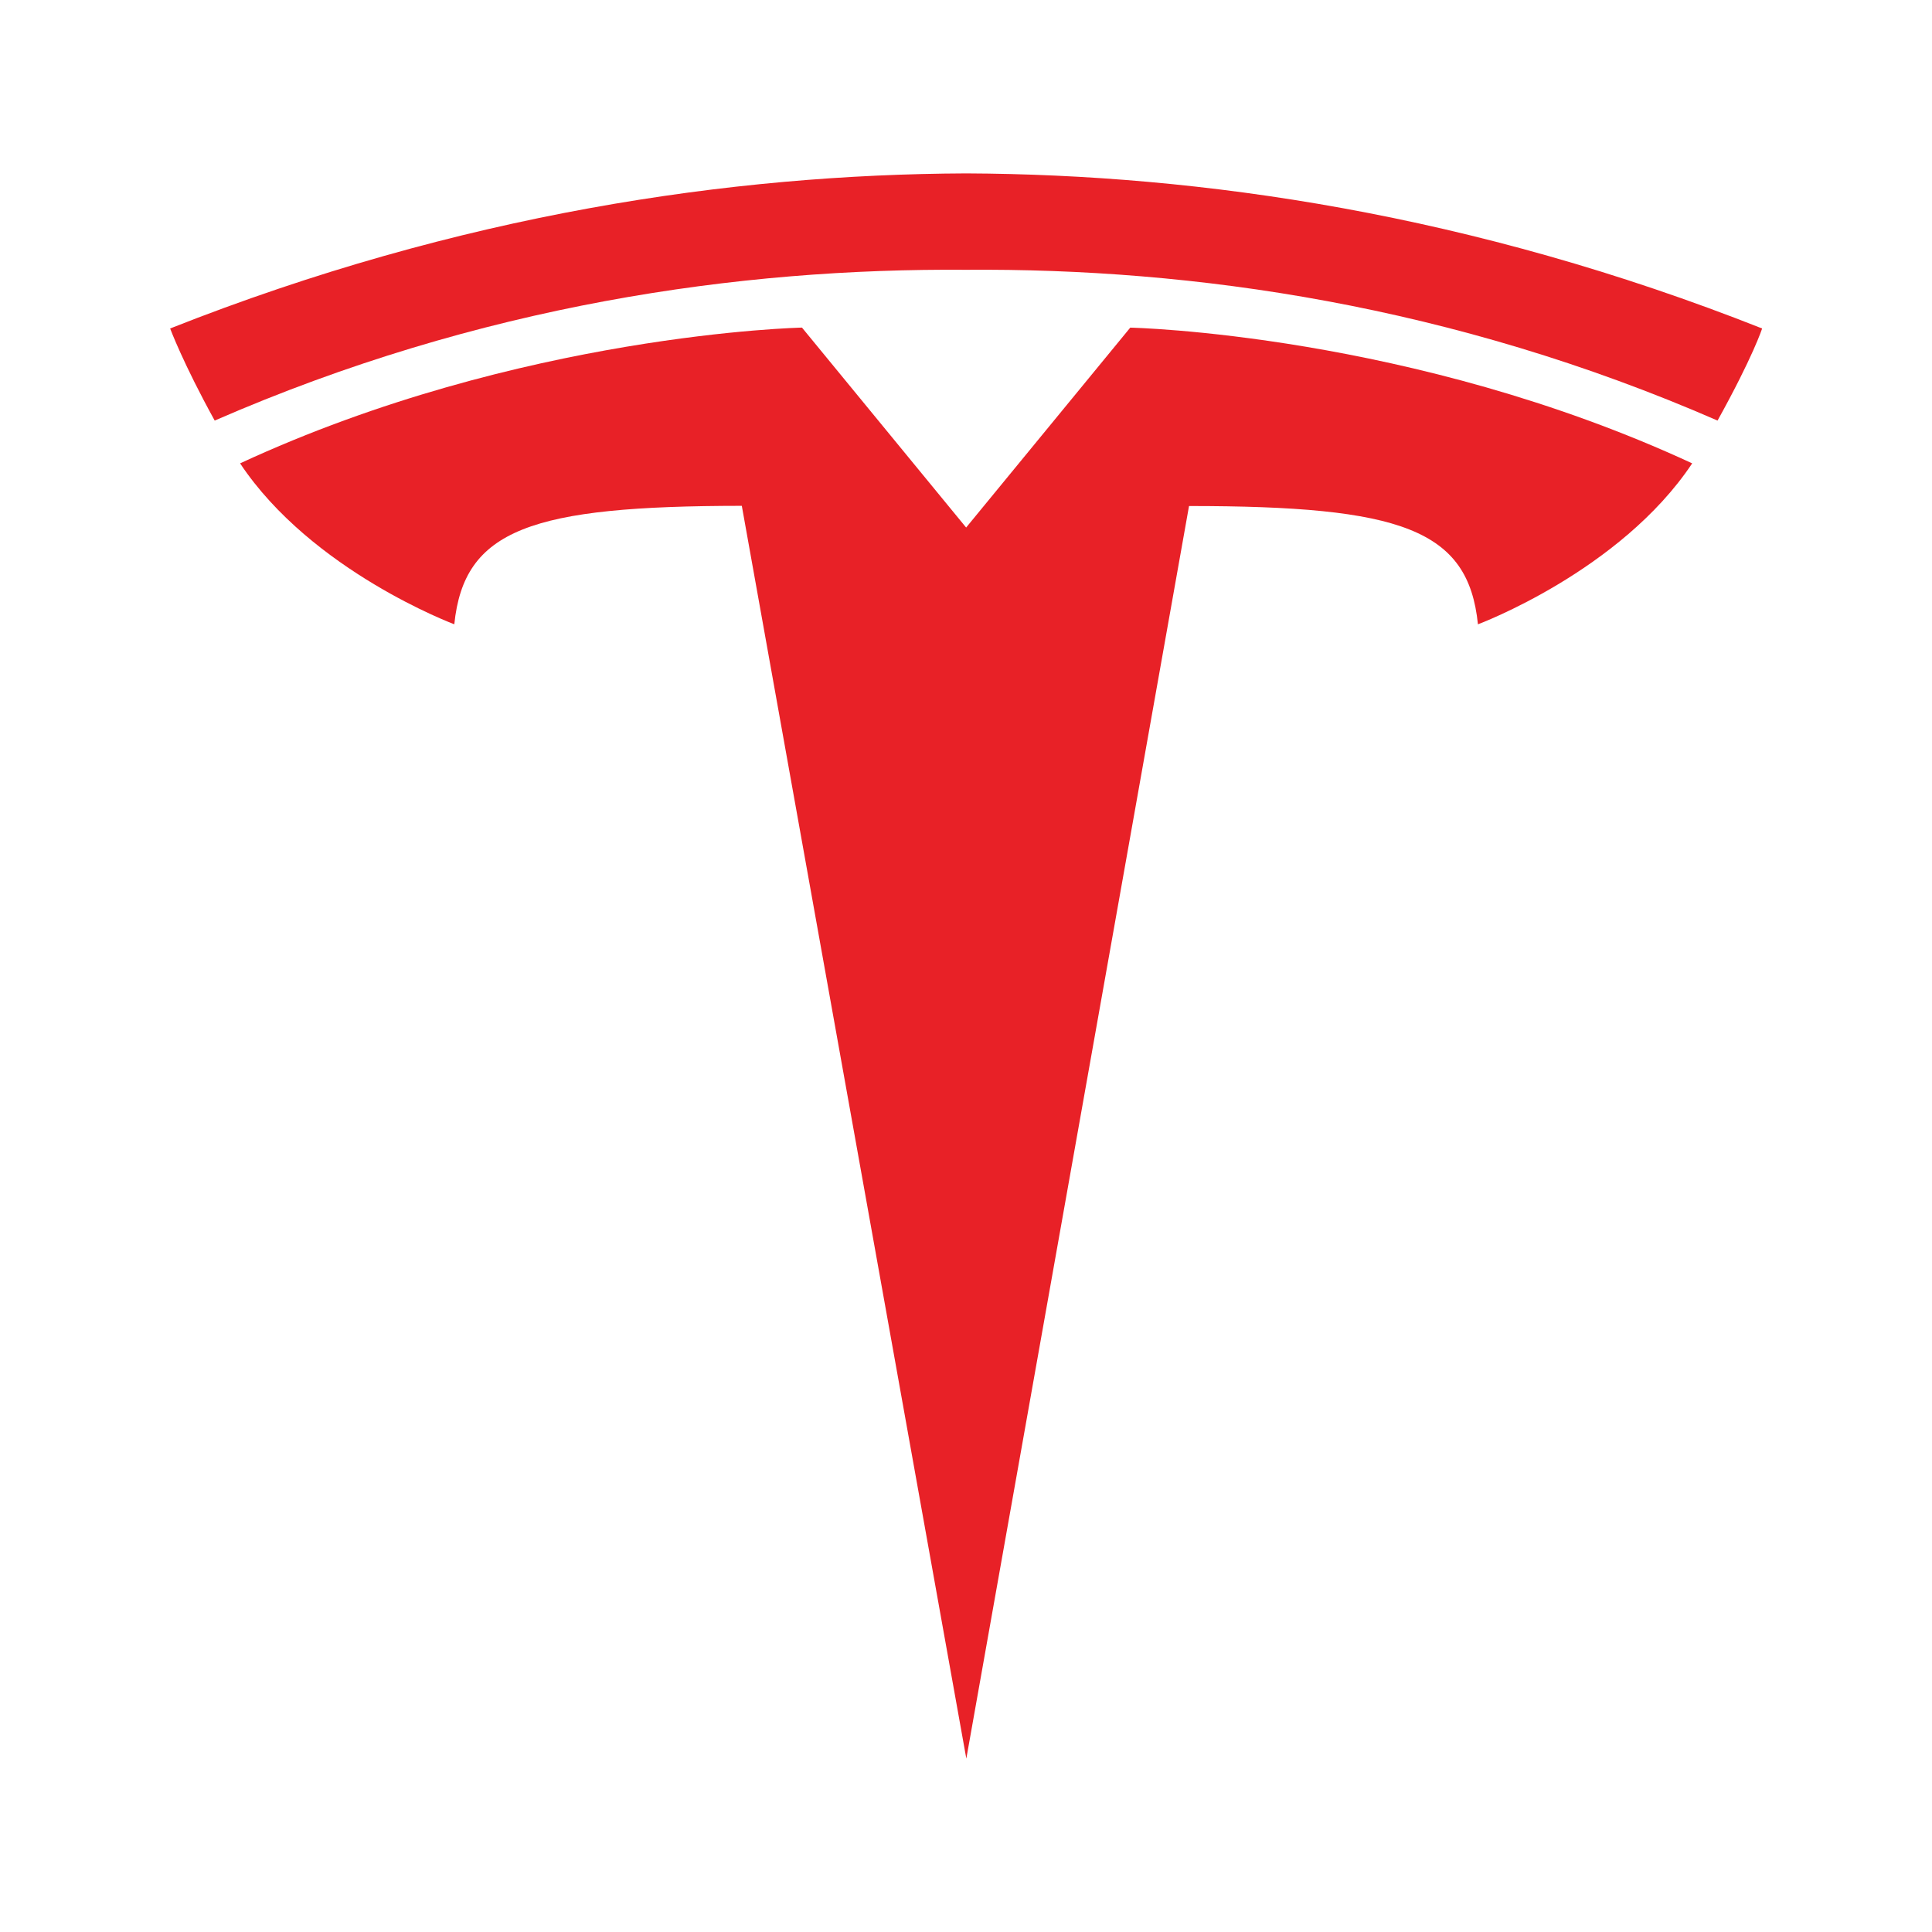 <svg width="48" height="48" viewBox="0 0 48 48" fill="none" xmlns="http://www.w3.org/2000/svg">
<path d="M24.008 43.692L29.541 12.572C34.816 12.572 36.479 13.15 36.719 15.511C36.719 15.511 40.258 14.192 42.042 11.512C35.078 8.285 28.081 8.14 28.081 8.14L23.998 13.113L24.008 13.112L19.925 8.139C19.925 8.139 12.928 8.285 5.965 11.512C7.748 14.191 11.287 15.51 11.287 15.51C11.529 13.149 13.191 12.571 18.43 12.567L24.008 43.692Z" fill="#E82127"/>
<path d="M24.003 6.703C29.633 6.66 36.076 7.574 42.672 10.449C43.553 8.862 43.78 8.161 43.78 8.161C36.57 5.308 29.817 4.332 24.003 4.308C18.188 4.332 11.436 5.309 4.227 8.161C4.227 8.161 4.548 9.025 5.334 10.449C11.929 7.574 18.373 6.66 24.003 6.703H24.003Z" fill="#E82127"/>
</svg>
